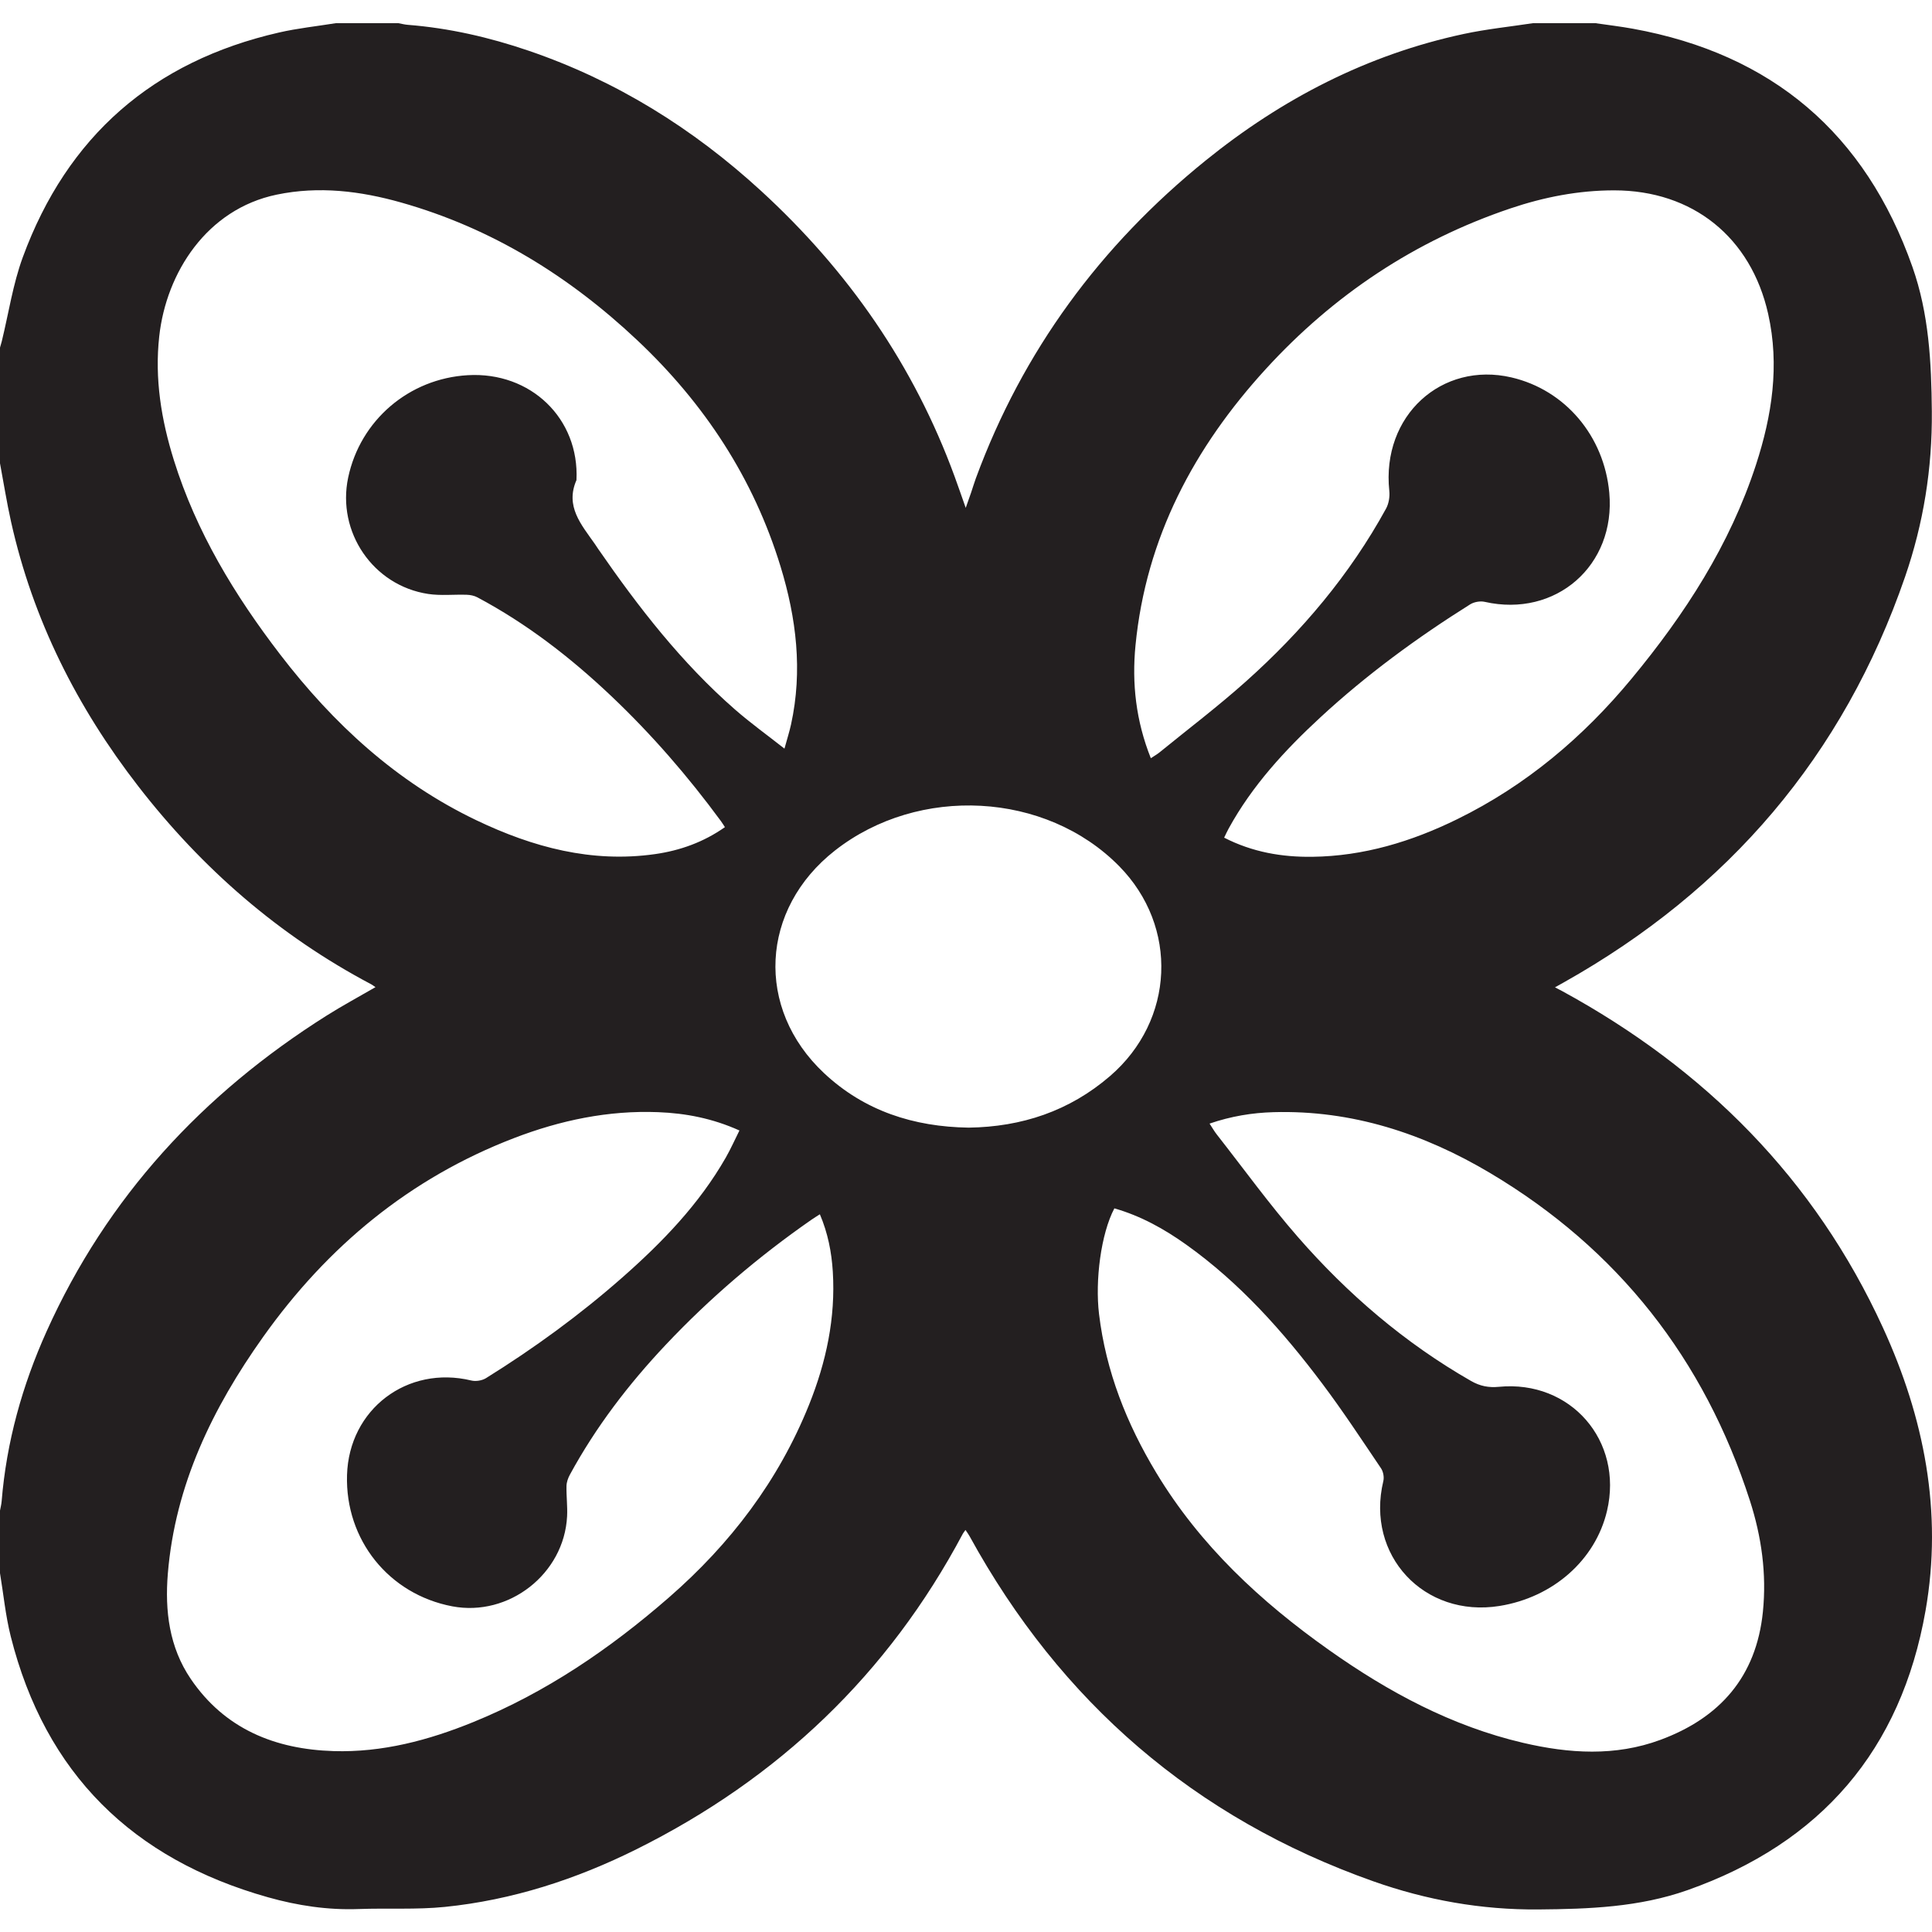 <?xml version="1.0" encoding="UTF-8"?>
<svg width="500px" height="500px" viewBox="0 0 500 500" version="1.1" xmlns="http://www.w3.org/2000/svg" xmlns:xlink="http://www.w3.org/1999/xlink">
    <!-- Generator: Sketch 51.1 (57501) - http://www.bohemiancoding.com/sketch -->
    <title>Artboard</title>
    <desc>Created with Sketch.</desc>
    <defs></defs>
    <g id="Artboard" stroke="none" stroke-width="1" fill="none" fill-rule="evenodd">
        <path d="M250.696,291.832 C264.389,291.639 276.727,287.577 287.285,278.478 C304.006,264.066 305.074,239.825 289.615,224.136 C270.673,204.913 237.774,203.115 216.085,220.115 C196.747,235.273 195.394,260.965 213.254,277.72 C223.692,287.51 236.447,291.619 250.696,291.832 M288.4,312.721 C284.922,319.295 283.385,331.392 284.427,340.056 C286.215,354.924 291.58,368.451 299.253,381.173 C310.574,399.944 326.234,414.495 343.946,427.025 C359.319,437.899 375.7,446.724 394.202,451.049 C406.086,453.826 418.034,454.588 429.693,450.279 C445.076,444.595 454.529,433.958 456.236,417.135 C457.235,407.273 455.874,397.669 452.879,388.379 C441.071,351.755 418.755,323.274 385.646,303.58 C368.46,293.356 349.906,287.257 329.595,287.828 C324.042,287.985 318.6,288.876 313.034,290.785 C313.745,291.864 314.253,292.77 314.887,293.579 C321.84,302.45 328.461,311.612 335.859,320.096 C348.775,334.909 363.575,347.592 380.723,357.404 C383.038,358.728 385.259,359.164 387.903,358.908 C406.477,357.106 420.168,372.871 415.893,391.022 C412.904,403.709 401.965,413.385 388.083,415.62 C368.525,418.769 353.395,402.473 358.004,383.309 C358.249,382.294 357.988,380.856 357.403,379.992 C352.419,372.618 347.527,365.161 342.181,358.052 C332.025,344.545 320.843,331.976 306.967,322.093 C301.299,318.055 295.269,314.69 288.4,312.721 M212.183,314.255 C211.354,314.79 210.671,315.2 210.018,315.653 C196.343,325.158 183.732,335.904 172.302,348.022 C162.671,358.231 154.199,369.304 147.478,381.659 C146.998,382.54 146.627,383.601 146.607,384.587 C146.551,387.194 146.896,389.816 146.763,392.416 C146.006,407.313 131.683,418.498 117.032,415.714 C100.612,412.593 89.308,398.48 89.81,381.73 C90.32,364.704 105.424,353.27 121.975,357.274 C123.142,357.557 124.762,357.296 125.782,356.661 C138.225,348.925 150.039,340.309 161.042,330.625 C171.393,321.515 180.924,311.661 187.837,299.576 C189.111,297.347 190.157,294.986 191.367,292.568 C184.409,289.435 177.482,288.106 170.339,287.827 C157.405,287.32 145.003,289.934 132.997,294.551 C106.004,304.929 84.719,322.613 68.087,346.009 C55.003,364.414 45.326,384.316 43.436,407.248 C42.641,416.88 43.8,426.312 49.362,434.497 C58.173,447.459 71.172,452.716 86.332,453.182 C98.948,453.57 110.923,450.379 122.514,445.658 C141.335,437.991 157.875,426.703 173.119,413.423 C189.011,399.579 201.488,383.207 209.384,363.543 C213.818,352.5 216.271,341.071 215.53,329.103 C215.216,324.056 214.257,319.128 212.183,314.255 M297.834,196.225 C298.757,195.61 299.464,195.22 300.079,194.718 C307.556,188.63 315.255,182.79 322.435,176.37 C336.907,163.429 349.335,148.736 358.707,131.632 C359.422,130.328 359.708,128.54 359.55,127.046 C357.488,107.543 373.149,93.477 391.167,97.677 C405.086,100.923 415.154,112.851 416.483,127.534 C418.186,146.356 402.631,159.922 384.233,155.756 C383.071,155.492 381.477,155.779 380.465,156.415 C366.733,165.037 353.686,174.596 341.765,185.606 C332.546,194.118 324.079,203.3 317.982,214.412 C317.573,215.16 317.222,215.942 316.807,216.785 C324.161,220.555 331.77,221.832 339.588,221.738 C352.89,221.579 365.321,217.805 377.178,211.982 C394.936,203.263 409.693,190.815 422.256,175.637 C436.057,158.966 447.687,141.022 454.445,120.285 C458.593,107.55 460.597,94.58 457.598,81.227 C453.142,61.386 438.055,49.267 417.741,49.263 C408.505,49.261 399.56,51.012 390.852,53.952 C366.181,62.286 345.154,76.309 327.636,95.452 C309.041,115.775 296.587,139.16 293.866,167.022 C292.901,176.904 293.985,186.578 297.834,196.225 M187.61,214.061 C187.207,213.45 186.915,212.965 186.581,212.509 C178.043,200.886 168.627,190.027 158.156,180.106 C147.673,170.173 136.325,161.391 123.538,154.585 C122.73,154.154 121.718,153.957 120.793,153.926 C117.464,153.814 114.073,154.207 110.811,153.714 C96.559,151.557 87.129,137.689 90.106,123.588 C93.239,108.756 105.846,97.973 121.076,97.098 C137.367,96.162 149.969,108.334 149.189,124.251 C146.213,131.049 150.452,135.778 153.913,140.73 C154.24,141.198 154.547,141.682 154.871,142.153 C165.259,157.188 176.422,171.577 190.259,183.657 C194.23,187.122 198.527,190.212 203.018,193.745 C203.71,191.218 204.31,189.363 204.724,187.467 C207.757,173.594 206.1,159.983 202.008,146.616 C195.012,123.752 182.294,104.425 164.962,88.09 C147.345,71.485 127.242,59.035 103.812,52.409 C93.264,49.427 82.533,48.104 71.608,50.373 C53.514,54.132 43.034,70.566 41.213,87.013 C39.992,98.026 41.74,108.664 45.007,119.117 C50.808,137.683 60.717,154.013 72.472,169.334 C86.294,187.347 102.626,202.397 123.295,212.284 C137.907,219.272 153.114,223.363 169.49,221.048 C176.022,220.124 182.109,217.933 187.61,214.061 M86.903,6 L103.106,6 C103.908,6.145 104.703,6.361 105.512,6.424 C116.231,7.264 126.62,9.65 136.772,13.113 C159.457,20.85 179.352,33.25 196.96,49.398 C219.5,70.07 236.51,94.51 247.054,123.319 C247.982,125.853 248.857,128.405 249.929,131.437 C250.527,129.741 250.937,128.609 251.325,127.469 C251.745,126.236 252.109,124.982 252.559,123.76 C264.692,90.817 284.776,63.576 311.978,41.571 C331.738,25.585 353.837,14.133 378.835,8.784 C384.723,7.524 390.75,6.911 396.712,6 L412.915,6 C416.14,6.473 419.382,6.851 422.589,7.434 C458.623,13.978 482.752,34.516 494.933,69.068 C499.207,81.193 499.847,93.724 499.956,106.478 C500.084,121.225 497.794,135.449 493.032,149.273 C477.086,195.565 447.316,230.308 404.733,254.231 C404.047,254.617 403.36,254.998 402.424,255.52 C403.251,255.951 403.747,256.197 404.232,256.462 C441.228,276.632 469.646,305.074 487.3,343.591 C497.964,366.858 502.817,391.277 498.331,416.821 C492,452.881 471.287,476.966 436.739,489.164 C424.199,493.59 411.251,494.058 398.106,494.165 C383.336,494.286 369.126,491.735 355.372,486.864 C309.172,470.504 274.5,440.504 250.935,397.585 C250.647,397.059 250.281,396.576 249.87,395.95 C249.533,396.428 249.317,396.672 249.168,396.952 C229.856,433.279 201.482,460.271 164.768,478.561 C149.105,486.364 132.591,491.733 115.13,493.507 C107.756,494.256 100.266,493.78 92.836,494.056 C84.828,494.353 77.016,493.17 69.373,491.018 C34.379,481.17 11.721,459.025 2.781,423.501 C1.435,418.15 0.906,412.593 0,407.132 L0,390.93 C0.144,390.135 0.358,389.346 0.423,388.544 C1.673,373.175 5.768,358.534 12.071,344.531 C27.708,309.799 52.454,283.078 84.485,262.864 C88.57,260.285 92.836,257.992 97.176,255.475 C96.689,255.149 96.378,254.898 96.032,254.715 C72.163,242.093 52.271,224.762 35.79,203.489 C19.942,183.032 8.509,160.389 2.856,135.012 C1.743,130.013 0.943,124.944 0,119.907 L0,89.958 C0.154,89.418 0.326,88.881 0.46,88.335 C2.238,81.065 3.337,73.547 5.901,66.565 C17.401,35.251 39.659,15.865 72.19,8.419 C77.025,7.312 81.995,6.791 86.903,6" id="Fill-1" fill="#231F20"></path>
    </g>
</svg>